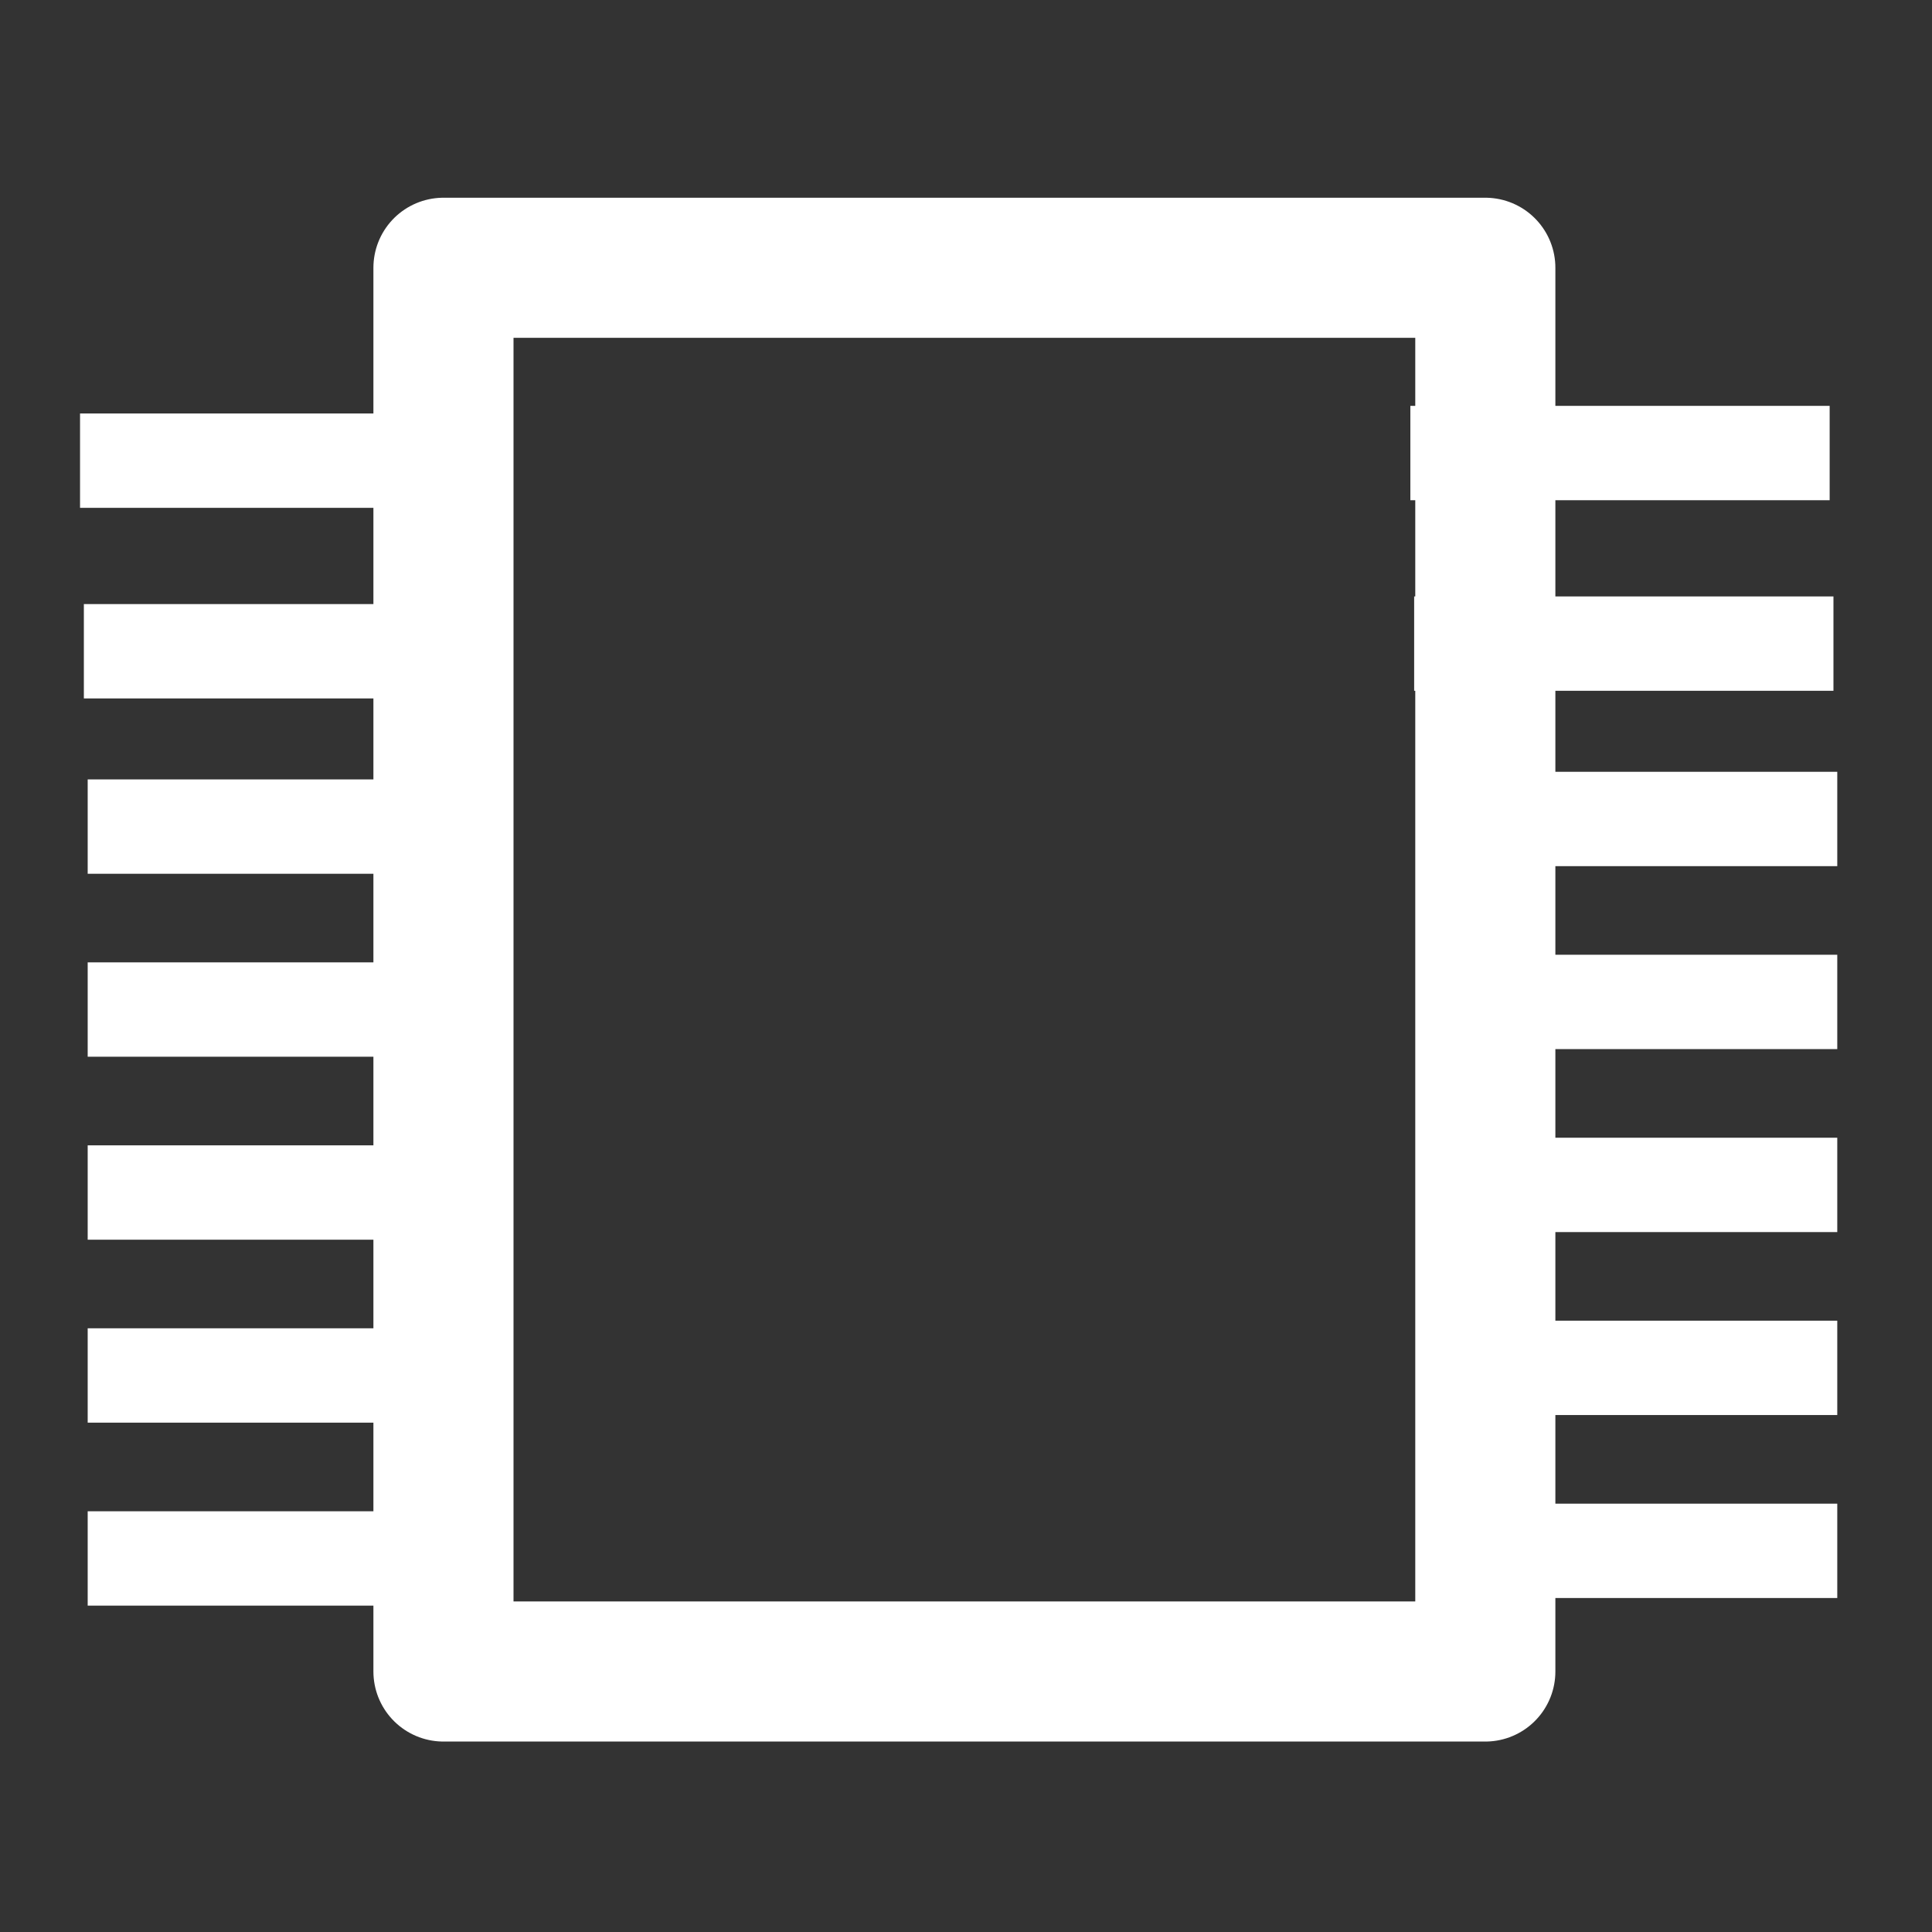 <?xml version="1.0" encoding="UTF-8" standalone="no"?>
<!-- Created with Inkscape (http://www.inkscape.org/) -->

<svg
   xmlns:dc="http://purl.org/dc/elements/1.1/"
   xmlns:cc="http://creativecommons.org/ns#"
   xmlns:rdf="http://www.w3.org/1999/02/22-rdf-syntax-ns#"
   xmlns:svg="http://www.w3.org/2000/svg"
   xmlns="http://www.w3.org/2000/svg"
   xmlns:sodipodi="http://sodipodi.sourceforge.net/DTD/sodipodi-0.dtd"
   xmlns:inkscape="http://www.inkscape.org/namespaces/inkscape"
   width="256"
   height="256"
   viewBox="0 0 67.733 67.733"
   version="1.1"
   id="svg8"
   inkscape:version="0.92.3 (2405546, 2018-03-11)"
   sodipodi:docname="microcontroller-icon.svg">
  <rect x="0" y="0" width="67.733" height="67.733" fill="#333333" stroke="none"/>
  <defs
     id="defs2" />
  <g
     inkscape:label="Ebene 1"
     inkscape:groupmode="layer"
     id="layer1"
     transform="translate(0,-229.267)">
    <rect
       style="opacity:1;fill:none;fill-opacity:0.69;stroke:#ffffff;stroke-width:4.912;stroke-linecap:round;stroke-linejoin:round;stroke-miterlimit:4;stroke-dasharray:none;stroke-opacity:1;paint-order:markers fill stroke"
       id="rect4518"
       width="36.526"
       height="49.212"
       x="15.547"
       y="238.655" />
    <path
       style="fill:none;stroke:#ffffff;stroke-width:3.308;stroke-linecap:butt;stroke-linejoin:miter;stroke-miterlimit:4;stroke-dasharray:none;stroke-opacity:1"
       d="M 2.94,252.099 H 17.64"
       id="path4553"
       inkscape:connector-curvature="0" />
    <path
       style="fill:none;stroke:#ffffff;stroke-width:3.308;stroke-linecap:butt;stroke-linejoin:miter;stroke-miterlimit:4;stroke-dasharray:none;stroke-opacity:1"
       d="M 3.074,258.246 H 17.773"
       id="path4553-2"
       inkscape:connector-curvature="0" />
    <path
       style="fill:none;stroke:#ffffff;stroke-width:3.308;stroke-linecap:butt;stroke-linejoin:miter;stroke-miterlimit:4;stroke-dasharray:none;stroke-opacity:1"
       d="M 3.074,264.66 H 17.773"
       id="path4553-26"
       inkscape:connector-curvature="0" />
    <path
       style="fill:none;stroke:#ffffff;stroke-width:3.308;stroke-linecap:butt;stroke-linejoin:miter;stroke-miterlimit:4;stroke-dasharray:none;stroke-opacity:1"
       d="M 3.074,271.075 H 17.773"
       id="path4553-8"
       inkscape:connector-curvature="0" />
    <path
       style="fill:none;stroke:#ffffff;stroke-width:3.308;stroke-linecap:butt;stroke-linejoin:miter;stroke-miterlimit:4;stroke-dasharray:none;stroke-opacity:1"
       d="M 3.074,283.904 H 17.773"
       id="path4553-7"
       inkscape:connector-curvature="0" />
    <path
       style="fill:none;stroke:#ffffff;stroke-width:3.308;stroke-linecap:butt;stroke-linejoin:miter;stroke-miterlimit:4;stroke-dasharray:none;stroke-opacity:1"
       d="M 3.074,277.489 H 17.773"
       id="path4553-86"
       inkscape:connector-curvature="0" />
    <path
       style="fill:none;stroke:#ffffff;stroke-width:3.308;stroke-linecap:butt;stroke-linejoin:miter;stroke-miterlimit:4;stroke-dasharray:none;stroke-opacity:1"
       d="M 2.806,245.417 H 17.506"
       id="path4553-4"
       inkscape:connector-curvature="0" />
    <path
       style="fill:none;stroke:#ffffff;stroke-width:3.308;stroke-linecap:butt;stroke-linejoin:miter;stroke-miterlimit:4;stroke-dasharray:none;stroke-opacity:1"
       d="M 49.578,251.831 H 64.278"
       id="path4553-6"
       inkscape:connector-curvature="0" />
    <path
       style="fill:none;stroke:#ffffff;stroke-width:3.308;stroke-linecap:butt;stroke-linejoin:miter;stroke-miterlimit:4;stroke-dasharray:none;stroke-opacity:1"
       d="M 49.712,257.979 H 64.412"
       id="path4553-2-8"
       inkscape:connector-curvature="0" />
    <path
       style="fill:none;stroke:#ffffff;stroke-width:3.308;stroke-linecap:butt;stroke-linejoin:miter;stroke-miterlimit:4;stroke-dasharray:none;stroke-opacity:1"
       d="M 49.712,264.393 H 64.412"
       id="path4553-26-8"
       inkscape:connector-curvature="0" />
    <path
       style="fill:none;stroke:#ffffff;stroke-width:3.308;stroke-linecap:butt;stroke-linejoin:miter;stroke-miterlimit:4;stroke-dasharray:none;stroke-opacity:1"
       d="M 49.712,270.808 H 64.412"
       id="path4553-8-6"
       inkscape:connector-curvature="0" />
    <path
       style="fill:none;stroke:#ffffff;stroke-width:3.308;stroke-linecap:butt;stroke-linejoin:miter;stroke-miterlimit:4;stroke-dasharray:none;stroke-opacity:1"
       d="M 49.712,283.637 H 64.412"
       id="path4553-7-0"
       inkscape:connector-curvature="0" />
    <path
       style="fill:none;stroke:#ffffff;stroke-width:3.308;stroke-linecap:butt;stroke-linejoin:miter;stroke-miterlimit:4;stroke-dasharray:none;stroke-opacity:1"
       d="M 49.712,277.222 H 64.412"
       id="path4553-86-6"
       inkscape:connector-curvature="0" />
    <path
       style="fill:none;stroke:#ffffff;stroke-width:3.308;stroke-linecap:butt;stroke-linejoin:miter;stroke-miterlimit:4;stroke-dasharray:none;stroke-opacity:1"
       d="M 49.445,245.15 H 64.145"
       id="path4553-4-7"
       inkscape:connector-curvature="0" />
  </g>
</svg>
